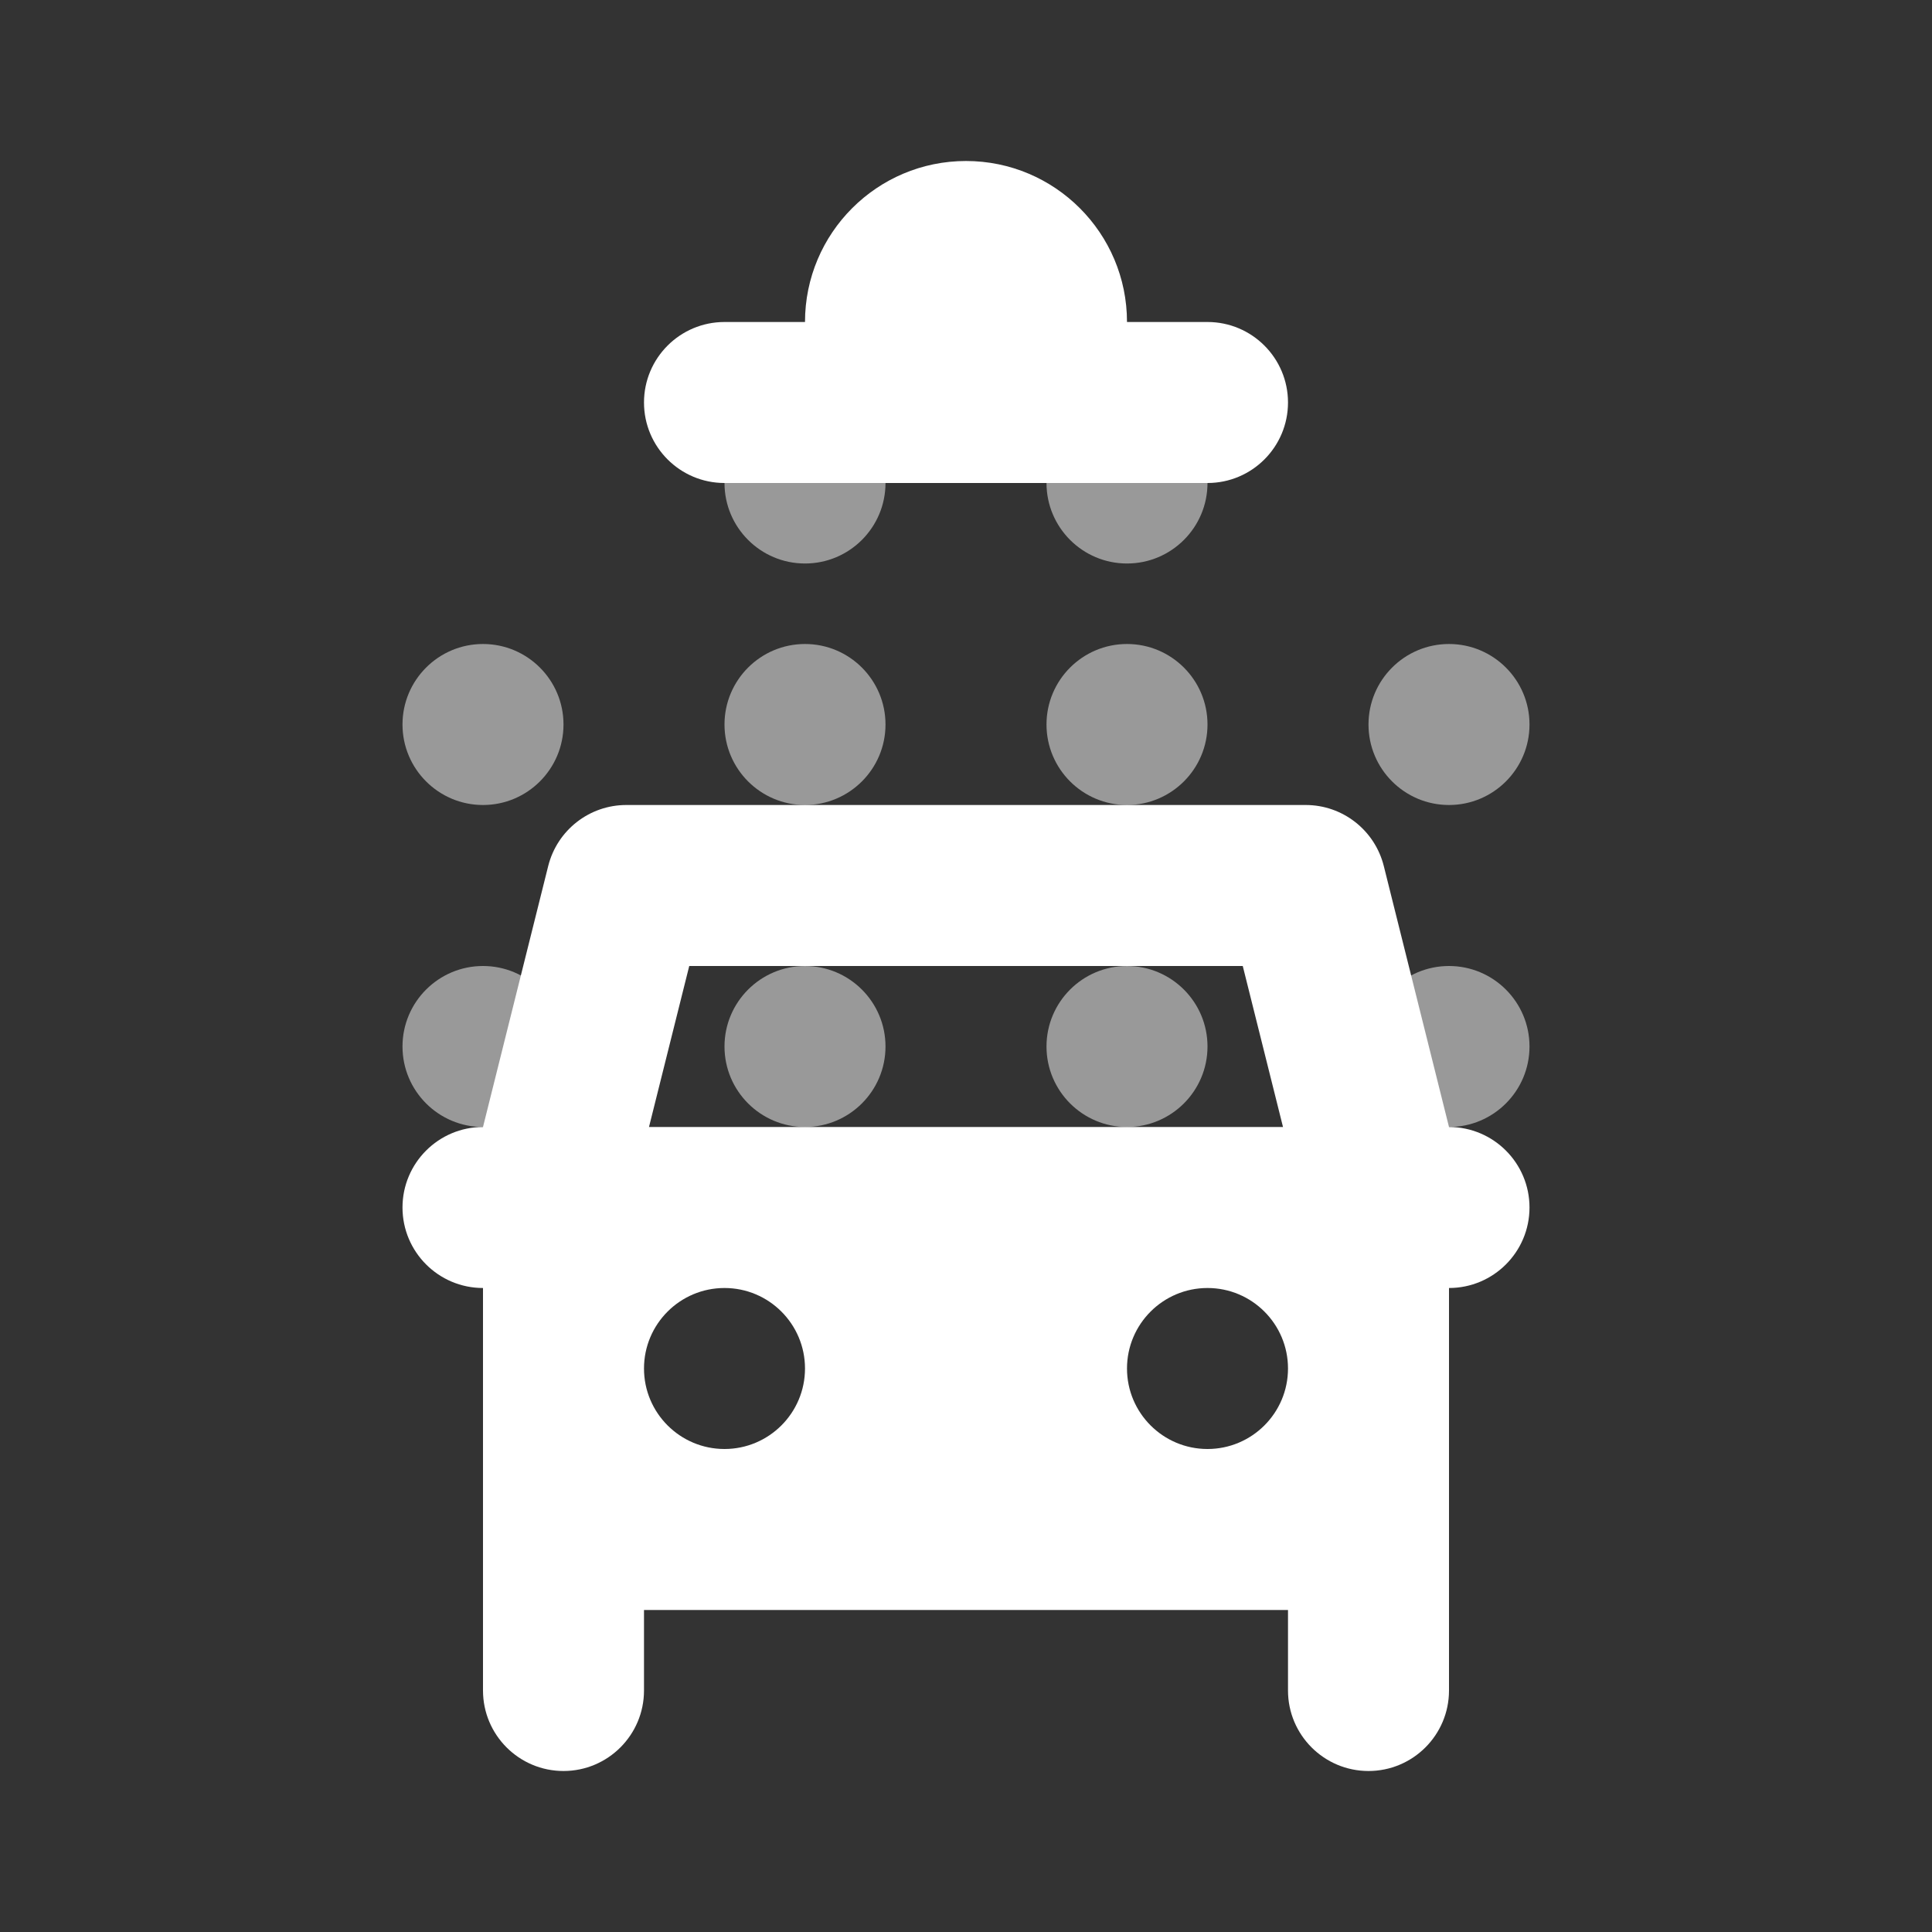 <svg width="12" height="12" viewBox="0 0 12 12" fill="none" xmlns="http://www.w3.org/2000/svg">
<rect x="0" y="0" width="12" height="12" fill="#333333" stroke="none"/>
<g opacity="0.5">
<path d="M3 5C3.276 5 3.5 4.776 3.5 4.5C3.5 4.224 3.276 4 3 4C2.724 4 2.5 4.224 2.5 4.5C2.5 4.776 2.724 5 3 5Z" fill="white"/>
<path d="M5 7C5.276 7 5.5 6.776 5.5 6.5C5.5 6.224 5.276 6 5 6C4.724 6 4.5 6.224 4.5 6.5C4.5 6.776 4.724 7 5 7Z" fill="white"/>
<path d="M7 7C7.276 7 7.5 6.776 7.5 6.5C7.5 6.224 7.276 6 7 6C6.724 6 6.5 6.224 6.5 6.5C6.5 6.776 6.724 7 7 7Z" fill="white"/>
<path d="M9.5 6.5C9.5 6.776 9.276 7 9 7C8.724 7 8.5 6.776 8.5 6.5C8.5 6.224 8.724 6 9 6C9.276 6 9.5 6.224 9.5 6.5Z" fill="white"/>
<path d="M3 7C3.276 7 3.5 6.776 3.5 6.5C3.5 6.224 3.276 6 3 6C2.724 6 2.5 6.224 2.5 6.5C2.5 6.776 2.724 7 3 7Z" fill="white"/>
<path d="M5.5 3C5.5 3.276 5.276 3.5 5 3.5C4.724 3.5 4.5 3.276 4.5 3C4.5 2.724 4.724 2.5 5 2.5C5.276 2.5 5.5 2.724 5.5 3Z" fill="white"/>
<path d="M5 5C5.276 5 5.5 4.776 5.5 4.5C5.5 4.224 5.276 4 5 4C4.724 4 4.5 4.224 4.5 4.5C4.5 4.776 4.724 5 5 5Z" fill="white"/>
<path d="M7.5 3C7.5 3.276 7.276 3.5 7 3.5C6.724 3.5 6.5 3.276 6.5 3C6.5 2.724 6.724 2.5 7 2.5C7.276 2.5 7.5 2.724 7.5 3Z" fill="white"/>
<path d="M7.5 4.5C7.5 4.776 7.276 5 7 5C6.724 5 6.5 4.776 6.5 4.5C6.5 4.224 6.724 4 7 4C7.276 4 7.5 4.224 7.5 4.5Z" fill="white"/>
<path d="M9 5C9.276 5 9.5 4.776 9.5 4.5C9.5 4.224 9.276 4 9 4C8.724 4 8.5 4.224 8.5 4.5C8.5 4.776 8.724 5 9 5Z" fill="white"/>
</g>
<path fill-rule="evenodd" clip-rule="evenodd" d="M8.595 5.379L9 7C9.276 7 9.5 7.224 9.5 7.5C9.5 7.776 9.276 8 9 8L9 10.5C9 10.776 8.776 11 8.5 11C8.224 11 8 10.776 8 10.5V10H4V10.5C4 10.776 3.776 11 3.5 11C3.224 11 3 10.776 3 10.5L3 8C2.724 8 2.5 7.776 2.5 7.5C2.5 7.224 2.724 7 3 7L3.405 5.379C3.461 5.156 3.661 5 3.89 5H8.11C8.339 5 8.539 5.156 8.595 5.379ZM4.031 7L4.281 6H7.719L7.969 7H4.031ZM4 8.5C4 8.224 4.224 8 4.5 8C4.776 8 5 8.224 5 8.5C5 8.776 4.776 9 4.5 9C4.224 9 4 8.776 4 8.5ZM7 8.5C7 8.224 7.224 8 7.5 8C7.776 8 8 8.224 8 8.5C8 8.776 7.776 9 7.5 9C7.224 9 7 8.776 7 8.5Z" fill="white"/>
<path d="M6 1C5.448 1 5 1.448 5 2H4.5C4.224 2 4 2.224 4 2.5C4 2.776 4.224 3 4.5 3H7.5C7.776 3 8 2.776 8 2.5C8 2.224 7.776 2 7.5 2H7C7 1.448 6.552 1 6 1Z" fill="white"/>
</svg>
